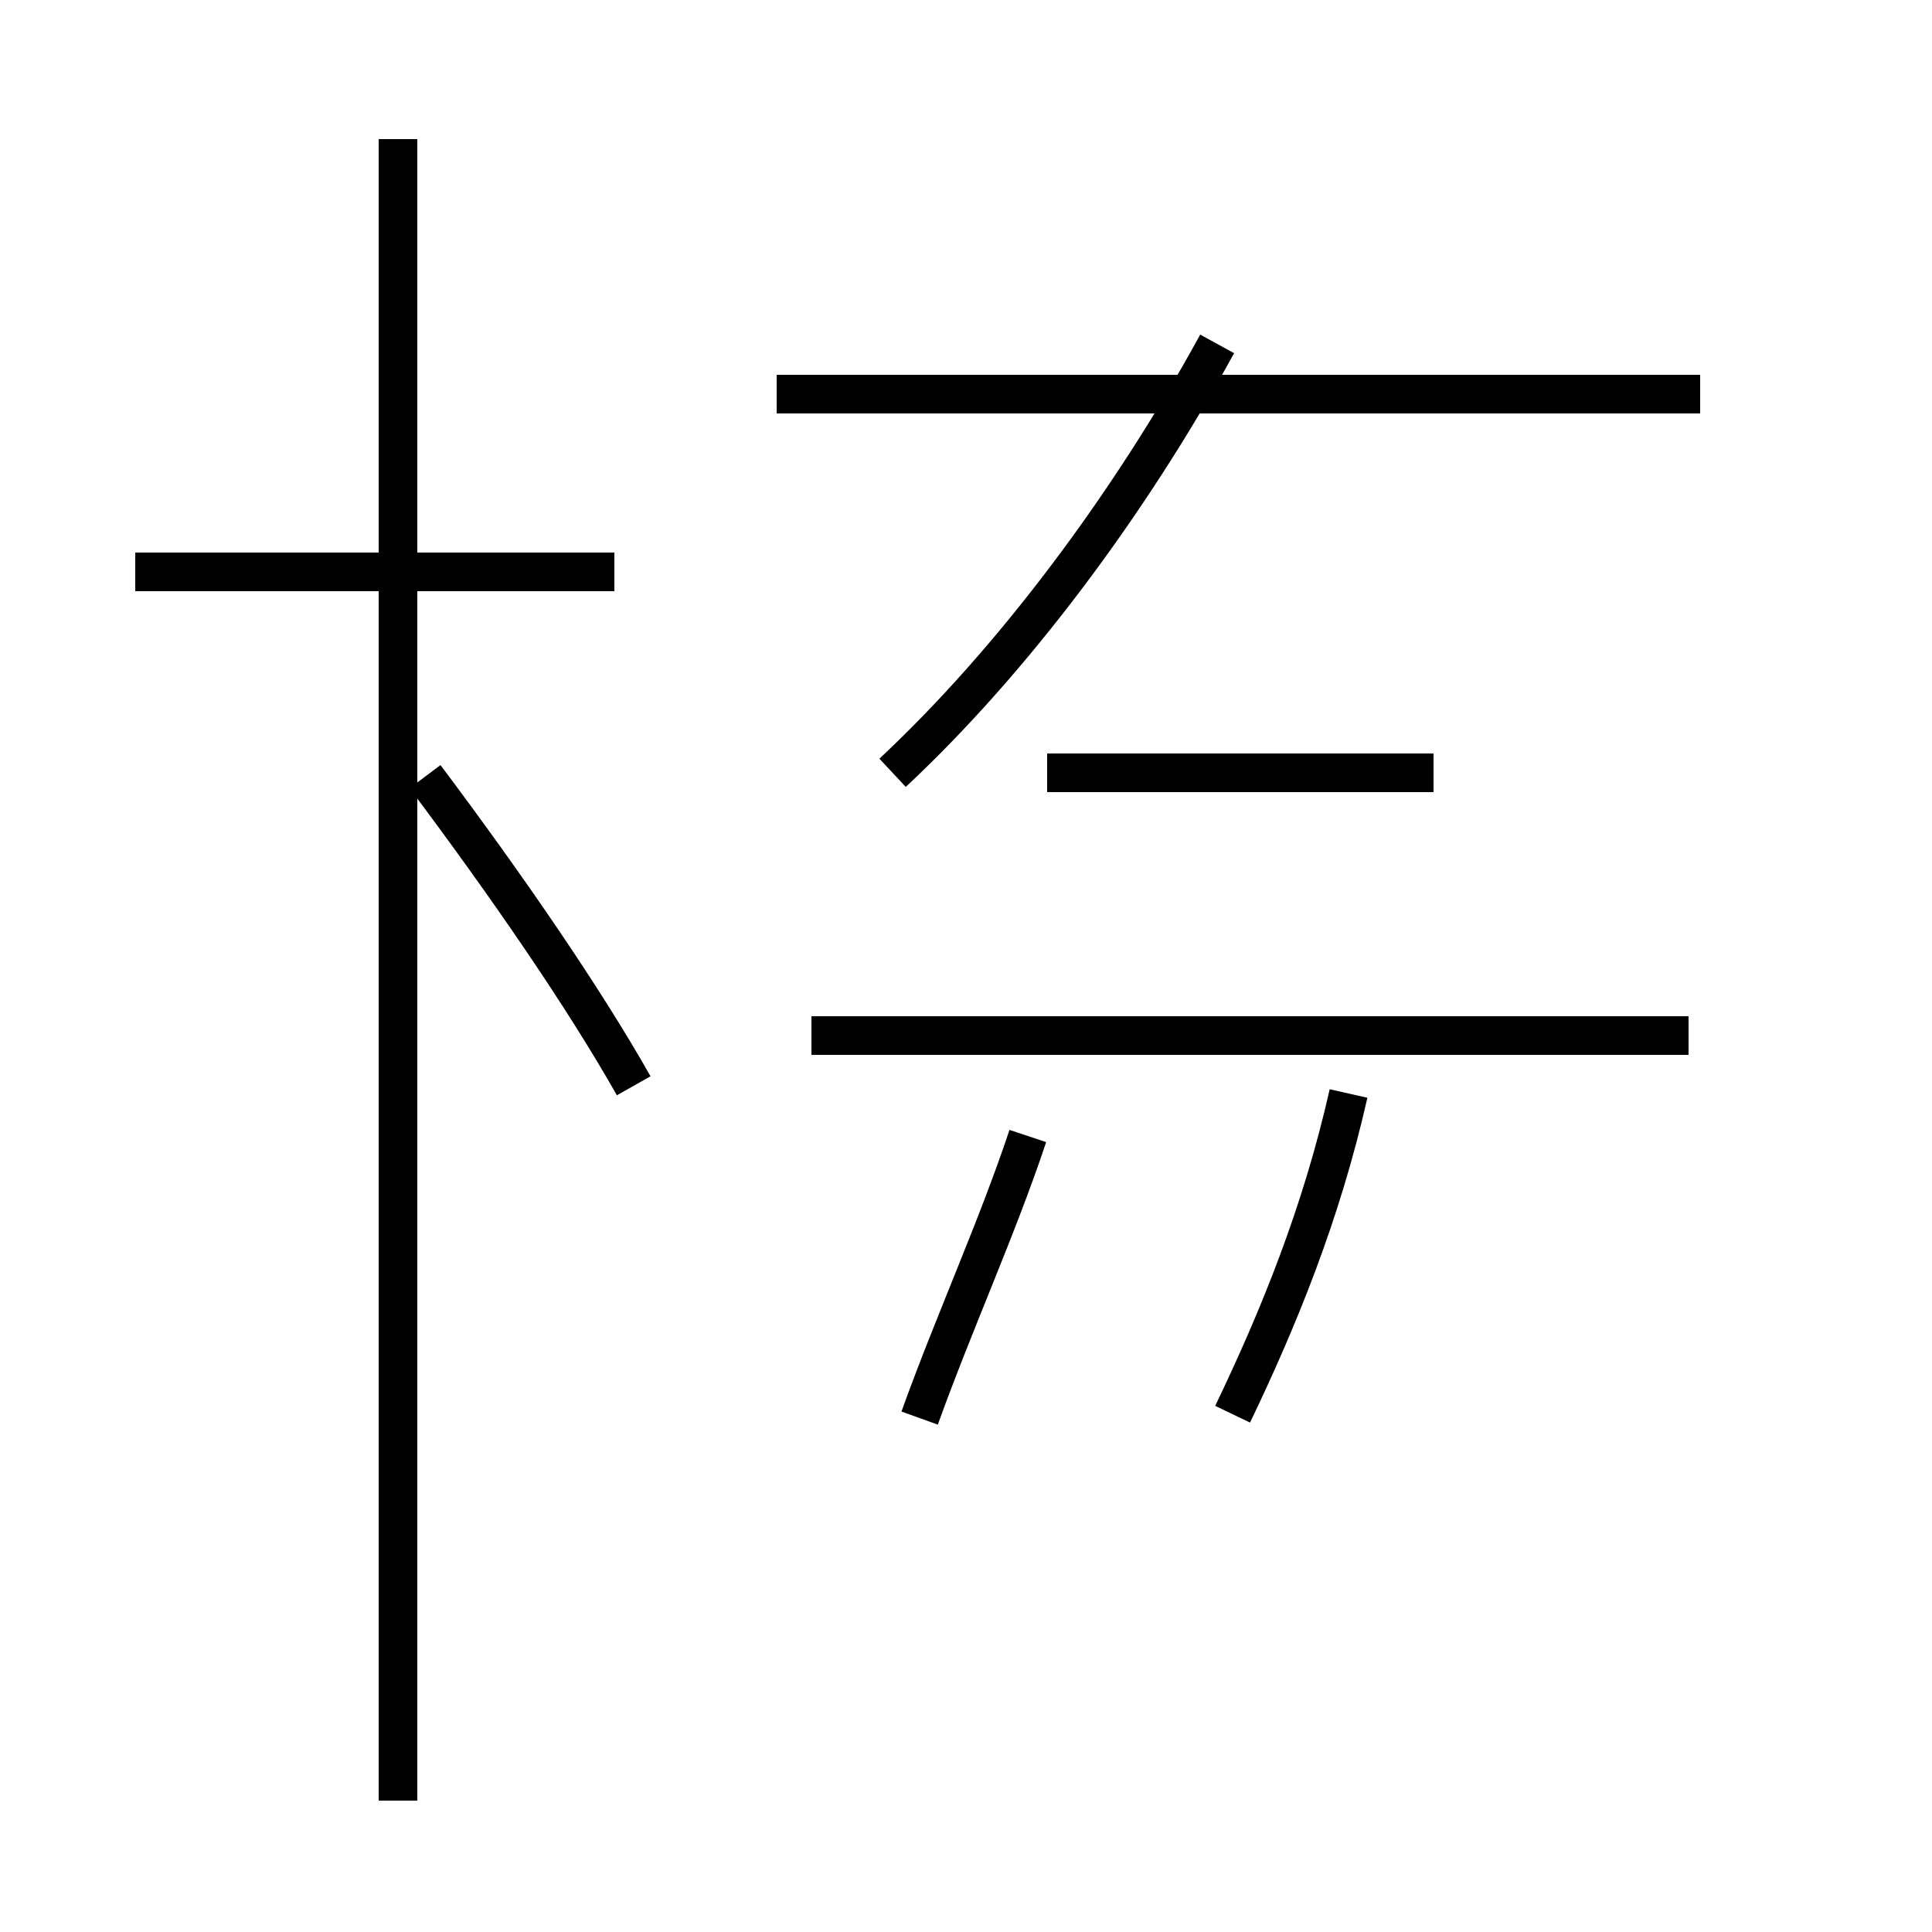 <?xml version='1.0' encoding='utf8'?>
<svg viewBox="0.0 -44.0 50.0 50.0" version="1.1" xmlns="http://www.w3.org/2000/svg">
<rect x="0.0" y="-44.0" width="50.0" height="50.0" fill="#808080" stroke="none"/>
<rect x="-1000" y="-1000" width="2000" height="2000" stroke="white" fill="white"/>
<g style="fill:none; stroke:#000000;  stroke-width:1">
<path d="M 15.9 29.2 L 3.5 29.2 M 10.3 -2.6 L 10.3 40.4 M 16.4 15.9 C 15.1 18.2 13.1 21.1 11.0 23.9 M 23.1 24.0 C 26.2 26.9 29.2 30.9 31.5 35.1 M 44.0 33.8 L 20.1 33.8 M 37.1 24.0 L 27.1 24.0 M 43.7 17.2 L 21.0 17.2 M 23.8 7.3 C 24.7 9.8 25.8 12.2 26.6 14.6 M 31.9 7.4 C 33.1 9.9 34.2 12.6 34.9 15.7 " transform="scale(1, -1)" />
</g>
</svg>
